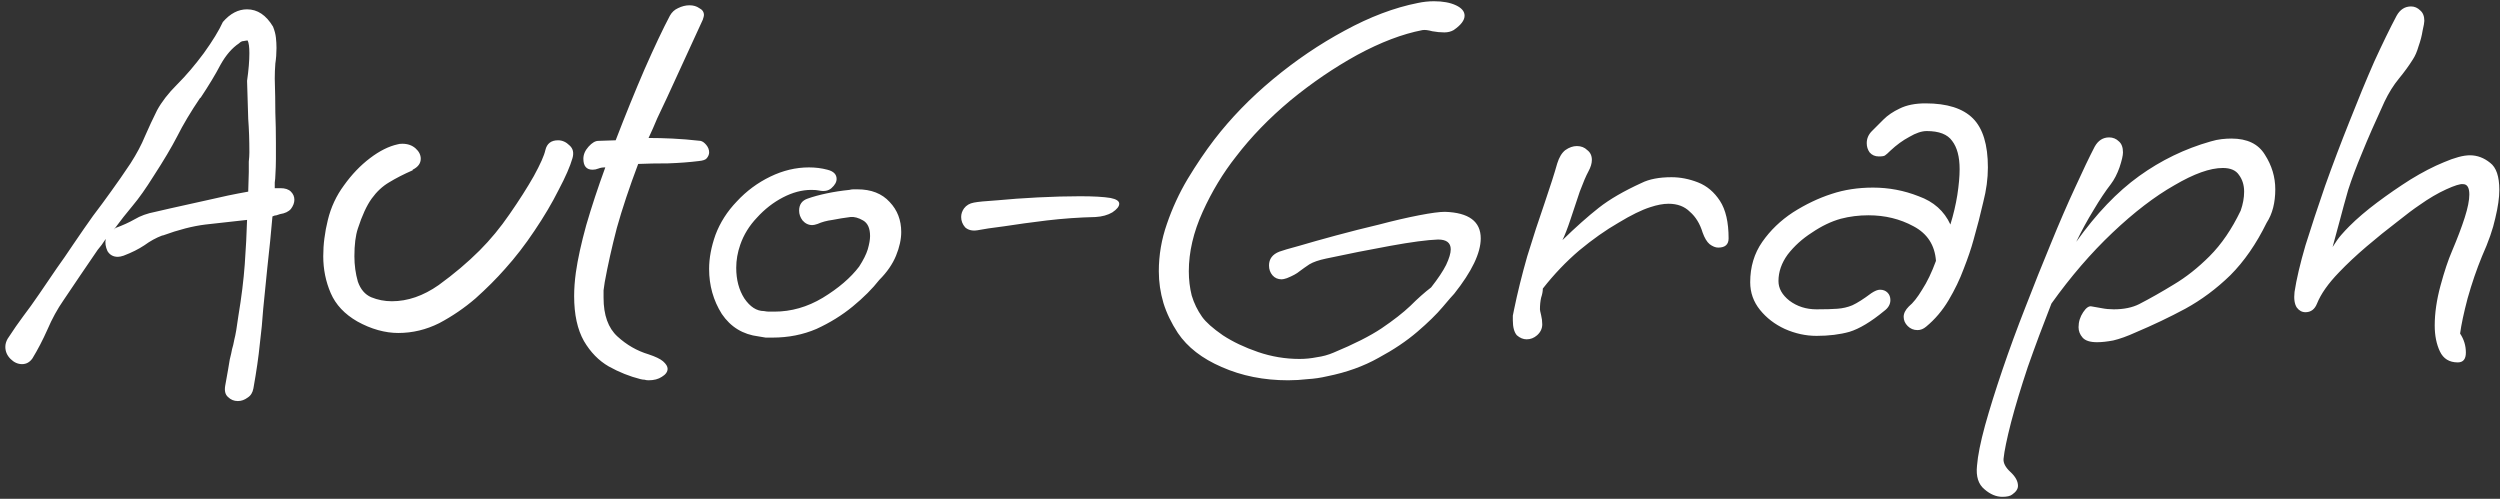 <svg width="416" height="83" viewBox="0 0 416 83" fill="none" xmlns="http://www.w3.org/2000/svg">
<rect x="0" y="0" width="416" height="83" fill="#333333" stroke="none"/>
<path d="M39.576 66.736C38.936 66.736 38.392 66.512 37.944 66.064C37.496 65.68 37.336 65.072 37.464 64.24C37.848 62.128 38.104 60.656 38.232 59.824C38.424 59.056 38.552 58.48 38.616 58.096C38.744 57.712 38.872 57.168 39 56.464C39.192 55.76 39.416 54.448 39.672 52.528C40.184 49.456 40.536 46.608 40.728 43.984C40.92 41.296 41.048 38.832 41.112 36.592C38.68 36.848 36.376 37.104 34.2 37.36C32.088 37.616 29.72 38.224 27.096 39.184H27C25.976 39.568 24.984 40.112 24.024 40.816C23.064 41.456 21.912 42.032 20.568 42.544C20.184 42.672 19.864 42.736 19.608 42.736C18.84 42.736 18.264 42.416 17.88 41.776C17.56 41.072 17.464 40.4 17.592 39.76C17.144 40.464 16.696 41.072 16.248 41.584C15.16 43.184 14.2 44.592 13.368 45.808C12.6 46.96 11.672 48.336 10.584 49.936C9.56 51.408 8.664 53.04 7.896 54.832C7.128 56.56 6.296 58.16 5.4 59.632C4.952 60.272 4.376 60.592 3.672 60.592C2.968 60.592 2.328 60.304 1.752 59.728C1.176 59.152 0.888 58.48 0.888 57.712C0.888 57.264 1.016 56.816 1.272 56.368C2.232 54.896 3.096 53.648 3.864 52.624C4.696 51.536 5.592 50.288 6.552 48.88C7.704 47.216 8.664 45.808 9.432 44.656C10.264 43.504 11.192 42.16 12.216 40.624C13.432 38.832 14.52 37.264 15.48 35.92C16.504 34.576 17.496 33.232 18.456 31.888C19.48 30.48 20.568 28.912 21.72 27.184C22.744 25.584 23.544 24.08 24.12 22.672C24.76 21.2 25.432 19.76 26.136 18.352C26.904 16.944 27.992 15.536 29.4 14.128L29.496 14.032C30.968 12.56 32.44 10.832 33.912 8.848C35.384 6.8 36.44 5.072 37.08 3.664C38.296 2.256 39.64 1.552 41.112 1.552C42.84 1.552 44.28 2.512 45.432 4.432C45.688 5.072 45.848 5.68 45.912 6.256C45.976 6.832 46.008 7.408 46.008 7.984C46.008 8.88 45.944 9.744 45.816 10.576C45.752 11.408 45.72 12.24 45.72 13.072C45.784 15.184 45.816 17.072 45.816 18.736C45.88 20.336 45.912 22.032 45.912 23.824C45.912 24.656 45.912 25.52 45.912 26.416C45.912 27.312 45.88 28.272 45.816 29.296C45.816 29.552 45.784 29.904 45.72 30.352C45.72 30.8 45.72 31.12 45.72 31.312H46.68C47.448 31.312 48.024 31.504 48.408 31.888C48.792 32.272 48.984 32.72 48.984 33.232C48.984 33.744 48.792 34.256 48.408 34.768C48.024 35.216 47.416 35.504 46.584 35.632C46.392 35.696 46.2 35.76 46.008 35.824C45.816 35.824 45.592 35.888 45.336 36.016C45.208 37.36 45.08 38.736 44.952 40.144C44.824 41.488 44.664 42.992 44.472 44.656C44.216 47.152 43.992 49.392 43.8 51.376C43.672 53.296 43.48 55.28 43.224 57.328C43.032 59.312 42.68 61.744 42.168 64.624C42.04 65.328 41.72 65.84 41.208 66.16C40.696 66.544 40.152 66.736 39.576 66.736ZM25.56 29.296C24.28 31.344 23.128 32.976 22.104 34.192C21.08 35.408 20.024 36.752 18.936 38.224L19.224 37.936C20.44 37.488 21.496 37.008 22.392 36.496C23.352 35.92 24.504 35.504 25.848 35.248C25.848 35.248 26.68 35.056 28.344 34.672C30.008 34.288 32.024 33.84 34.392 33.328C36.824 32.752 39.128 32.272 41.304 31.888L41.4 28.624C41.4 28.048 41.4 27.472 41.4 26.896C41.464 26.32 41.496 25.808 41.496 25.36C41.496 23.312 41.432 21.456 41.304 19.792C41.24 18.128 41.176 16.016 41.112 13.456C41.24 12.56 41.336 11.728 41.4 10.96C41.464 10.192 41.496 9.488 41.496 8.848C41.496 7.824 41.4 7.12 41.208 6.736C41.08 6.736 40.856 6.768 40.536 6.832C40.28 6.832 40.024 6.96 39.768 7.216C38.616 7.984 37.592 9.168 36.696 10.768C35.864 12.368 34.744 14.224 33.336 16.336V16.24C31.736 18.608 30.456 20.752 29.496 22.672C28.536 24.528 27.224 26.736 25.56 29.296ZM66.269 55.408C65.18 55.408 64.061 55.248 62.908 54.928C61.757 54.608 60.605 54.128 59.453 53.488C57.34 52.272 55.868 50.704 55.036 48.784C54.205 46.864 53.788 44.816 53.788 42.64C53.788 41.616 53.852 40.624 53.98 39.664C54.108 38.64 54.3 37.616 54.556 36.592C55.069 34.48 55.965 32.56 57.245 30.832C58.525 29.04 59.965 27.536 61.565 26.32C63.164 25.104 64.701 24.336 66.172 24.016C66.365 23.952 66.621 23.92 66.941 23.92C67.837 23.92 68.573 24.176 69.148 24.688C69.725 25.2 70.013 25.776 70.013 26.416C70.013 27.184 69.564 27.792 68.668 28.24V28.336C67.197 28.976 65.885 29.648 64.733 30.352C63.645 30.992 62.684 31.888 61.852 33.04C61.02 34.192 60.252 35.856 59.548 38.032C59.164 39.184 58.972 40.72 58.972 42.64C58.972 44.112 59.164 45.52 59.548 46.864C59.996 48.144 60.733 49.008 61.757 49.456C62.844 49.904 63.996 50.128 65.213 50.128C67.837 50.128 70.428 49.232 72.989 47.44C75.549 45.584 77.82 43.664 79.805 41.68C81.597 39.888 83.26 37.872 84.796 35.632C86.397 33.328 87.74 31.216 88.829 29.296C89.916 27.312 90.556 25.872 90.749 24.976C91.004 23.888 91.709 23.344 92.861 23.344C93.564 23.344 94.204 23.632 94.781 24.208C95.356 24.72 95.516 25.424 95.26 26.32C94.876 27.664 94.109 29.424 92.957 31.6C91.868 33.776 90.525 36.048 88.924 38.416C87.388 40.72 85.757 42.832 84.028 44.752C82.621 46.352 80.989 47.984 79.132 49.648C77.276 51.248 75.26 52.624 73.085 53.776C70.909 54.864 68.636 55.408 66.269 55.408ZM107.921 63.28C107.665 63.28 107.441 63.248 107.249 63.184C107.057 63.184 106.833 63.152 106.577 63.088C104.785 62.64 103.025 61.936 101.297 60.976C99.632 60.016 98.257 58.608 97.168 56.752C96.081 54.832 95.537 52.336 95.537 49.264C95.537 48.048 95.632 46.736 95.825 45.328C96.144 43.088 96.721 40.464 97.552 37.456C98.448 34.384 99.504 31.184 100.721 27.856H100.625C100.241 27.856 99.888 27.92 99.569 28.048C99.249 28.176 98.928 28.24 98.609 28.24C97.585 28.24 97.073 27.632 97.073 26.416C97.073 25.712 97.361 25.04 97.936 24.4C98.513 23.76 99.056 23.44 99.569 23.44L102.449 23.344C104.049 19.184 105.649 15.248 107.249 11.536C108.913 7.76 110.321 4.784 111.473 2.608C111.793 2.032 112.241 1.616 112.817 1.36C113.457 1.04 114.097 0.88 114.737 0.88C115.377 0.88 115.921 1.04 116.369 1.36C116.881 1.616 117.137 2 117.137 2.512C117.137 2.64 117.073 2.896 116.945 3.28L110.993 16.24C110.417 17.456 109.873 18.608 109.361 19.696C108.913 20.784 108.433 21.872 107.921 22.96C109.201 22.96 110.513 22.992 111.857 23.056C113.265 23.12 114.833 23.248 116.561 23.44C116.881 23.504 117.201 23.728 117.521 24.112C117.841 24.496 118.001 24.912 118.001 25.36C118.001 25.68 117.873 26 117.617 26.32C117.425 26.576 116.977 26.736 116.273 26.8C114.737 26.992 113.041 27.12 111.185 27.184C109.329 27.184 107.665 27.216 106.193 27.28C104.72 31.184 103.537 34.736 102.641 37.936C101.809 41.136 101.137 44.144 100.625 46.96C100.561 47.408 100.497 47.856 100.433 48.304C100.433 48.752 100.433 49.168 100.433 49.552C100.433 52.432 101.201 54.576 102.737 55.984C104.273 57.392 106.001 58.384 107.921 58.96C109.073 59.344 109.873 59.728 110.321 60.112C110.833 60.56 111.089 60.976 111.089 61.36C111.089 61.872 110.769 62.32 110.129 62.704C109.553 63.088 108.817 63.28 107.921 63.28ZM128.556 56.176C128.172 56.176 127.788 56.176 127.404 56.176C127.02 56.112 126.636 56.048 126.252 55.984C123.628 55.664 121.58 54.416 120.108 52.24C118.7 50 117.996 47.504 117.996 44.752C117.996 42.96 118.348 41.072 119.052 39.088C119.82 37.04 121.004 35.184 122.604 33.52C124.204 31.792 126.06 30.416 128.172 29.392C130.284 28.368 132.428 27.856 134.604 27.856C135.692 27.856 136.716 27.984 137.676 28.24C138.7 28.496 139.212 29.008 139.212 29.776C139.212 30.288 138.924 30.8 138.348 31.312C137.836 31.76 137.132 31.888 136.236 31.696C135.98 31.632 135.564 31.6 134.988 31.6C133.452 31.6 131.884 32.016 130.284 32.848C128.684 33.68 127.244 34.8 125.964 36.208C124.684 37.552 123.756 39.056 123.18 40.72C122.732 42 122.508 43.28 122.508 44.56C122.508 46.544 122.956 48.24 123.852 49.648C124.812 51.056 125.9 51.76 127.116 51.76C127.436 51.824 127.724 51.856 127.98 51.856C128.3 51.856 128.588 51.856 128.844 51.856C131.66 51.856 134.348 51.088 136.908 49.552C139.532 47.952 141.548 46.224 142.956 44.368C143.66 43.28 144.14 42.32 144.396 41.488C144.652 40.592 144.78 39.856 144.78 39.28C144.78 38 144.396 37.136 143.628 36.688C142.86 36.24 142.156 36.048 141.516 36.112C140.492 36.24 139.5 36.4 138.54 36.592C137.58 36.72 136.748 36.944 136.044 37.264C135.66 37.392 135.372 37.456 135.18 37.456C134.54 37.456 133.996 37.2 133.548 36.688C133.164 36.176 132.972 35.632 132.972 35.056C132.972 34.032 133.452 33.36 134.412 33.04C135.308 32.72 136.364 32.432 137.58 32.176C138.796 31.92 140.044 31.728 141.324 31.6C141.58 31.536 141.804 31.504 141.996 31.504C142.188 31.504 142.412 31.504 142.668 31.504C144.972 31.504 146.764 32.208 148.044 33.616C149.324 34.96 149.964 36.624 149.964 38.608C149.964 39.824 149.676 41.136 149.1 42.544C148.524 43.952 147.596 45.296 146.316 46.576C145.164 48.048 143.692 49.52 141.9 50.992C140.108 52.464 138.092 53.712 135.852 54.736C133.612 55.696 131.18 56.176 128.556 56.176ZM162.625 38.32C161.793 38.448 161.121 38.288 160.609 37.84C160.161 37.328 159.937 36.752 159.937 36.112C159.937 35.6 160.097 35.12 160.417 34.672C160.801 34.16 161.345 33.84 162.049 33.712C162.689 33.584 164.001 33.456 165.985 33.328C167.969 33.136 170.209 32.976 172.705 32.848C175.265 32.72 177.601 32.656 179.713 32.656C181.953 32.656 183.649 32.752 184.801 32.944C185.761 33.136 186.241 33.456 186.241 33.904C186.241 34.352 185.857 34.832 185.089 35.344C184.321 35.792 183.393 36.048 182.305 36.112C179.553 36.176 176.833 36.368 174.145 36.688C171.521 37.008 169.185 37.328 167.137 37.648C165.089 37.904 163.585 38.128 162.625 38.32ZM214.331 63.28C210.299 63.28 206.619 62.544 203.291 61.072C200.027 59.664 197.595 57.776 195.995 55.408C194.907 53.744 194.107 52.08 193.595 50.416C193.083 48.688 192.827 46.928 192.827 45.136C192.827 42.448 193.275 39.824 194.171 37.264C195.067 34.64 196.219 32.144 197.627 29.776C199.099 27.344 200.571 25.168 202.043 23.248C204.795 19.664 208.059 16.304 211.835 13.168C215.611 10.032 219.579 7.344 223.739 5.104C227.963 2.8 232.027 1.264 235.931 0.496C236.827 0.304 237.723 0.208 238.619 0.208C240.091 0.208 241.307 0.432 242.267 0.88C243.227 1.328 243.707 1.904 243.707 2.608C243.707 3.376 243.099 4.176 241.883 5.008C241.435 5.264 240.923 5.392 240.347 5.392C239.707 5.392 239.035 5.328 238.331 5.2C237.627 5.008 237.083 4.944 236.699 5.008C233.371 5.648 229.755 7.024 225.851 9.136C222.011 11.248 218.299 13.776 214.715 16.72C211.195 19.664 208.187 22.768 205.691 26.032C203.515 28.784 201.659 31.856 200.123 35.248C198.587 38.64 197.819 41.936 197.819 45.136C197.819 46.544 197.979 47.888 198.299 49.168C198.683 50.448 199.259 51.632 200.027 52.72C200.667 53.616 201.819 54.64 203.483 55.792C205.147 56.88 207.099 57.808 209.339 58.576C211.579 59.344 213.883 59.728 216.251 59.728C217.211 59.728 218.171 59.632 219.131 59.44C220.091 59.312 221.019 59.056 221.915 58.672C225.307 57.264 227.963 55.92 229.883 54.64C231.867 53.296 233.467 52.048 234.683 50.896C235.899 49.68 237.051 48.656 238.139 47.824C239.291 46.352 240.123 45.104 240.635 44.08C241.147 42.992 241.403 42.128 241.403 41.488C241.403 40.4 240.699 39.856 239.291 39.856C237.499 39.92 234.843 40.272 231.323 40.912C227.803 41.552 224.251 42.256 220.667 43.024C219.451 43.28 218.523 43.6 217.883 43.984C217.307 44.368 216.763 44.752 216.251 45.136C215.803 45.52 215.099 45.904 214.139 46.288C213.755 46.416 213.467 46.48 213.275 46.48C212.635 46.48 212.123 46.256 211.739 45.808C211.355 45.36 211.163 44.816 211.163 44.176C211.163 43.088 211.739 42.32 212.891 41.872C213.403 41.68 214.491 41.36 216.155 40.912C217.883 40.4 219.931 39.824 222.299 39.184C224.667 38.544 227.067 37.936 229.499 37.36C231.931 36.72 234.139 36.208 236.123 35.824C238.107 35.44 239.547 35.248 240.443 35.248C244.411 35.376 246.395 36.848 246.395 39.664C246.395 42.096 244.923 45.168 241.979 48.88C241.723 49.136 241.083 49.872 240.059 51.088C239.035 52.304 237.627 53.68 235.835 55.216C234.043 56.752 231.899 58.192 229.403 59.536C226.907 60.944 224.059 61.968 220.859 62.608C219.771 62.864 218.683 63.024 217.595 63.088C216.507 63.216 215.419 63.28 214.331 63.28ZM254.039 56.464C253.463 56.464 252.919 56.24 252.407 55.792C251.959 55.28 251.735 54.448 251.735 53.296C251.735 53.04 251.735 52.784 251.735 52.528C251.799 52.208 251.863 51.888 251.927 51.568C252.503 48.752 253.239 45.776 254.135 42.64C255.095 39.504 256.055 36.56 257.015 33.808C257.975 30.992 258.679 28.784 259.127 27.184C259.447 26.16 259.895 25.424 260.471 24.976C261.111 24.528 261.751 24.304 262.391 24.304C263.095 24.304 263.671 24.528 264.119 24.976C264.631 25.36 264.887 25.904 264.887 26.608C264.887 27.184 264.695 27.824 264.311 28.528C263.927 29.232 263.447 30.352 262.871 31.888C262.359 33.424 261.847 34.96 261.335 36.496C260.823 38.032 260.375 39.184 259.991 39.952C262.231 37.776 264.247 35.984 266.039 34.576C267.831 33.168 270.199 31.792 273.143 30.448C274.423 29.808 276.087 29.488 278.135 29.488C279.607 29.488 281.079 29.776 282.551 30.352C284.023 30.928 285.239 31.952 286.199 33.424C287.159 34.896 287.639 36.976 287.639 39.664C287.639 40.688 287.063 41.2 285.911 41.2C285.463 41.2 284.983 41.008 284.471 40.624C284.023 40.24 283.639 39.6 283.319 38.704C282.871 37.232 282.167 36.08 281.207 35.248C280.311 34.352 279.127 33.904 277.655 33.904C276.759 33.904 275.735 34.096 274.583 34.48C273.175 34.928 271.415 35.792 269.303 37.072C267.191 38.288 265.015 39.824 262.775 41.68C260.599 43.536 258.583 45.648 256.727 48.016C256.727 48.464 256.631 48.976 256.439 49.552C256.311 50.128 256.247 50.768 256.247 51.472C256.247 51.6 256.311 51.92 256.439 52.432C256.567 52.944 256.631 53.456 256.631 53.968C256.631 54.672 256.343 55.28 255.767 55.792C255.255 56.24 254.679 56.464 254.039 56.464ZM302.273 55.888C300.481 55.888 298.721 55.504 296.993 54.736C295.329 53.968 293.953 52.912 292.865 51.568C291.777 50.224 291.233 48.688 291.233 46.96C291.233 44.4 291.905 42.16 293.249 40.24C294.593 38.32 296.289 36.688 298.337 35.344C300.449 34 302.593 32.976 304.769 32.272C306.881 31.568 309.185 31.216 311.681 31.216C314.305 31.216 316.833 31.696 319.265 32.656C321.761 33.552 323.521 35.12 324.545 37.36C325.057 35.696 325.441 34.064 325.697 32.464C325.953 30.8 326.081 29.36 326.081 28.144C326.081 26.096 325.665 24.528 324.833 23.44C324.065 22.352 322.657 21.808 320.609 21.808C319.777 21.808 318.817 22.128 317.729 22.768C316.641 23.344 315.585 24.112 314.561 25.072C314.177 25.456 313.889 25.712 313.697 25.84C313.569 25.968 313.217 26.032 312.641 26.032C312.001 26.032 311.489 25.808 311.105 25.36C310.785 24.912 310.625 24.4 310.625 23.824C310.625 23.056 310.913 22.384 311.489 21.808C312.065 21.232 312.705 20.592 313.409 19.888C314.113 19.184 315.009 18.576 316.097 18.064C317.249 17.488 318.689 17.2 320.417 17.2C324.001 17.2 326.625 18.032 328.289 19.696C329.953 21.36 330.785 24.08 330.785 27.856C330.785 29.712 330.529 31.632 330.017 33.616C329.569 35.6 329.025 37.712 328.385 39.952C328.001 41.36 327.457 42.96 326.753 44.752C326.113 46.48 325.281 48.208 324.257 49.936C323.233 51.664 321.985 53.136 320.513 54.352C320.065 54.736 319.585 54.928 319.073 54.928C318.433 54.928 317.889 54.704 317.441 54.256C316.993 53.808 316.769 53.296 316.769 52.72C316.769 52.144 317.057 51.568 317.633 50.992C318.337 50.416 319.073 49.488 319.841 48.208C320.673 46.928 321.441 45.328 322.145 43.408C321.953 40.784 320.705 38.864 318.401 37.648C316.161 36.432 313.665 35.824 310.913 35.824C309.313 35.824 307.777 36.016 306.305 36.4C304.705 36.848 303.105 37.616 301.505 38.704C299.905 39.728 298.561 40.944 297.473 42.352C296.449 43.76 295.937 45.232 295.937 46.768C295.937 47.984 296.545 49.072 297.761 50.032C299.041 50.992 300.545 51.472 302.273 51.472C303.745 51.472 304.897 51.44 305.729 51.376C306.625 51.312 307.457 51.12 308.225 50.8C309.057 50.416 310.113 49.744 311.393 48.784C311.969 48.4 312.449 48.208 312.833 48.208C313.345 48.208 313.761 48.368 314.081 48.688C314.401 49.008 314.561 49.424 314.561 49.936C314.561 50.64 314.209 51.248 313.505 51.76C311.329 53.552 309.409 54.704 307.745 55.216C306.145 55.664 304.321 55.888 302.273 55.888ZM333.199 82.672C332.175 82.672 331.183 82.256 330.223 81.424C329.199 80.592 328.783 79.28 328.975 77.488C329.103 75.824 329.551 73.584 330.319 70.768C331.087 68.016 332.047 64.944 333.199 61.552C334.351 58.16 335.631 54.672 337.039 51.088C338.447 47.44 339.855 43.92 341.263 40.528C342.671 37.072 344.015 33.968 345.295 31.216C346.575 28.4 347.663 26.128 348.559 24.4C349.135 23.376 349.935 22.864 350.959 22.864C351.599 22.864 352.143 23.088 352.591 23.536C353.039 23.92 353.263 24.528 353.263 25.36C353.263 25.872 353.071 26.704 352.687 27.856C352.303 28.944 351.823 29.872 351.247 30.64C350.351 31.792 349.391 33.232 348.367 34.96C347.343 36.624 346.383 38.384 345.487 40.24C348.815 35.568 352.303 31.92 355.951 29.296C359.599 26.672 363.567 24.752 367.855 23.536C368.495 23.344 369.103 23.216 369.679 23.152C370.255 23.088 370.799 23.056 371.311 23.056C373.935 23.056 375.791 23.952 376.879 25.744C378.031 27.536 378.607 29.456 378.607 31.504C378.607 33.744 378.127 35.6 377.167 37.072C375.439 40.592 373.423 43.504 371.119 45.808C368.815 48.048 366.319 49.904 363.631 51.376C361.007 52.784 358.255 54.096 355.375 55.312C353.967 55.952 352.719 56.4 351.631 56.656C350.607 56.848 349.711 56.944 348.943 56.944C347.791 56.944 346.991 56.688 346.543 56.176C346.095 55.664 345.871 55.088 345.871 54.448C345.871 53.552 346.127 52.72 346.639 51.952C347.151 51.184 347.631 50.864 348.079 50.992C348.527 51.056 349.071 51.152 349.711 51.28C350.351 51.408 351.023 51.472 351.727 51.472C353.391 51.472 354.799 51.184 355.951 50.608C357.807 49.648 359.727 48.56 361.711 47.344C363.759 46.128 365.743 44.56 367.663 42.64C369.647 40.656 371.375 38.128 372.847 35.056C373.231 33.968 373.423 32.912 373.423 31.888C373.423 30.8 373.135 29.872 372.559 29.104C372.047 28.336 371.151 27.952 369.871 27.952C367.759 27.952 365.071 28.912 361.807 30.832C358.543 32.688 355.119 35.312 351.535 38.704C347.951 42.096 344.559 46.032 341.359 50.512C339.951 54.096 338.639 57.616 337.423 61.072C336.271 64.528 335.343 67.6 334.639 70.288C333.935 73.04 333.519 75.056 333.391 76.336C333.327 77.04 333.711 77.776 334.543 78.544C335.375 79.312 335.791 80.08 335.791 80.848C335.791 81.36 335.471 81.84 334.831 82.288C334.511 82.544 333.967 82.672 333.199 82.672ZM408.977 60.304C407.569 60.304 406.577 59.696 406.001 58.48C405.425 57.264 405.137 55.824 405.137 54.16C405.137 52.112 405.457 49.904 406.097 47.536C406.737 45.168 407.377 43.248 408.017 41.776C408.913 39.664 409.617 37.808 410.129 36.208C410.641 34.608 410.897 33.328 410.897 32.368C410.897 31.216 410.545 30.64 409.841 30.64C409.393 30.576 408.465 30.864 407.057 31.504C405.649 32.144 404.177 33.008 402.641 34.096C401.681 34.736 400.401 35.696 398.801 36.976C397.201 38.192 395.537 39.536 393.809 41.008C392.081 42.48 390.545 43.92 389.201 45.328C387.409 47.184 386.193 48.912 385.553 50.512C385.169 51.472 384.529 51.952 383.633 51.952C383.057 51.952 382.577 51.696 382.193 51.184C381.809 50.608 381.681 49.744 381.809 48.592C382.129 46.48 382.737 43.888 383.633 40.816C384.593 37.744 385.681 34.448 386.897 30.928C388.177 27.344 389.521 23.792 390.929 20.272C392.337 16.688 393.713 13.36 395.057 10.288C396.465 7.216 397.713 4.656 398.801 2.608C399.377 1.584 400.177 1.072 401.201 1.072C401.777 1.072 402.289 1.296 402.737 1.744C403.185 2.128 403.409 2.704 403.409 3.472C403.409 3.728 403.313 4.272 403.121 5.104C402.993 5.936 402.769 6.8 402.449 7.696C402.193 8.592 401.873 9.328 401.489 9.904C400.849 10.928 400.081 11.984 399.185 13.072C398.289 14.16 397.489 15.44 396.785 16.912C395.249 20.24 394.001 23.088 393.041 25.456C392.081 27.76 391.313 29.808 390.737 31.6C390.225 33.392 389.777 35.024 389.393 36.496C389.009 37.968 388.593 39.504 388.145 41.104C388.657 40.272 389.137 39.6 389.585 39.088C390.033 38.576 390.481 38.096 390.929 37.648C392.209 36.368 393.745 35.056 395.537 33.712C397.329 32.368 399.185 31.088 401.105 29.872C403.089 28.656 404.945 27.696 406.673 26.992C408.465 26.224 409.905 25.84 410.993 25.84C412.209 25.84 413.329 26.256 414.353 27.088C415.377 27.856 415.889 29.36 415.889 31.6C415.889 32.88 415.665 34.448 415.217 36.304C414.833 38.096 414.097 40.208 413.009 42.64C412.113 44.816 411.313 47.152 410.609 49.648C409.969 52.08 409.553 54.032 409.361 55.504C410.001 56.464 410.321 57.52 410.321 58.672C410.321 59.76 409.873 60.304 408.977 60.304Z" fill="white"/>
</svg>
